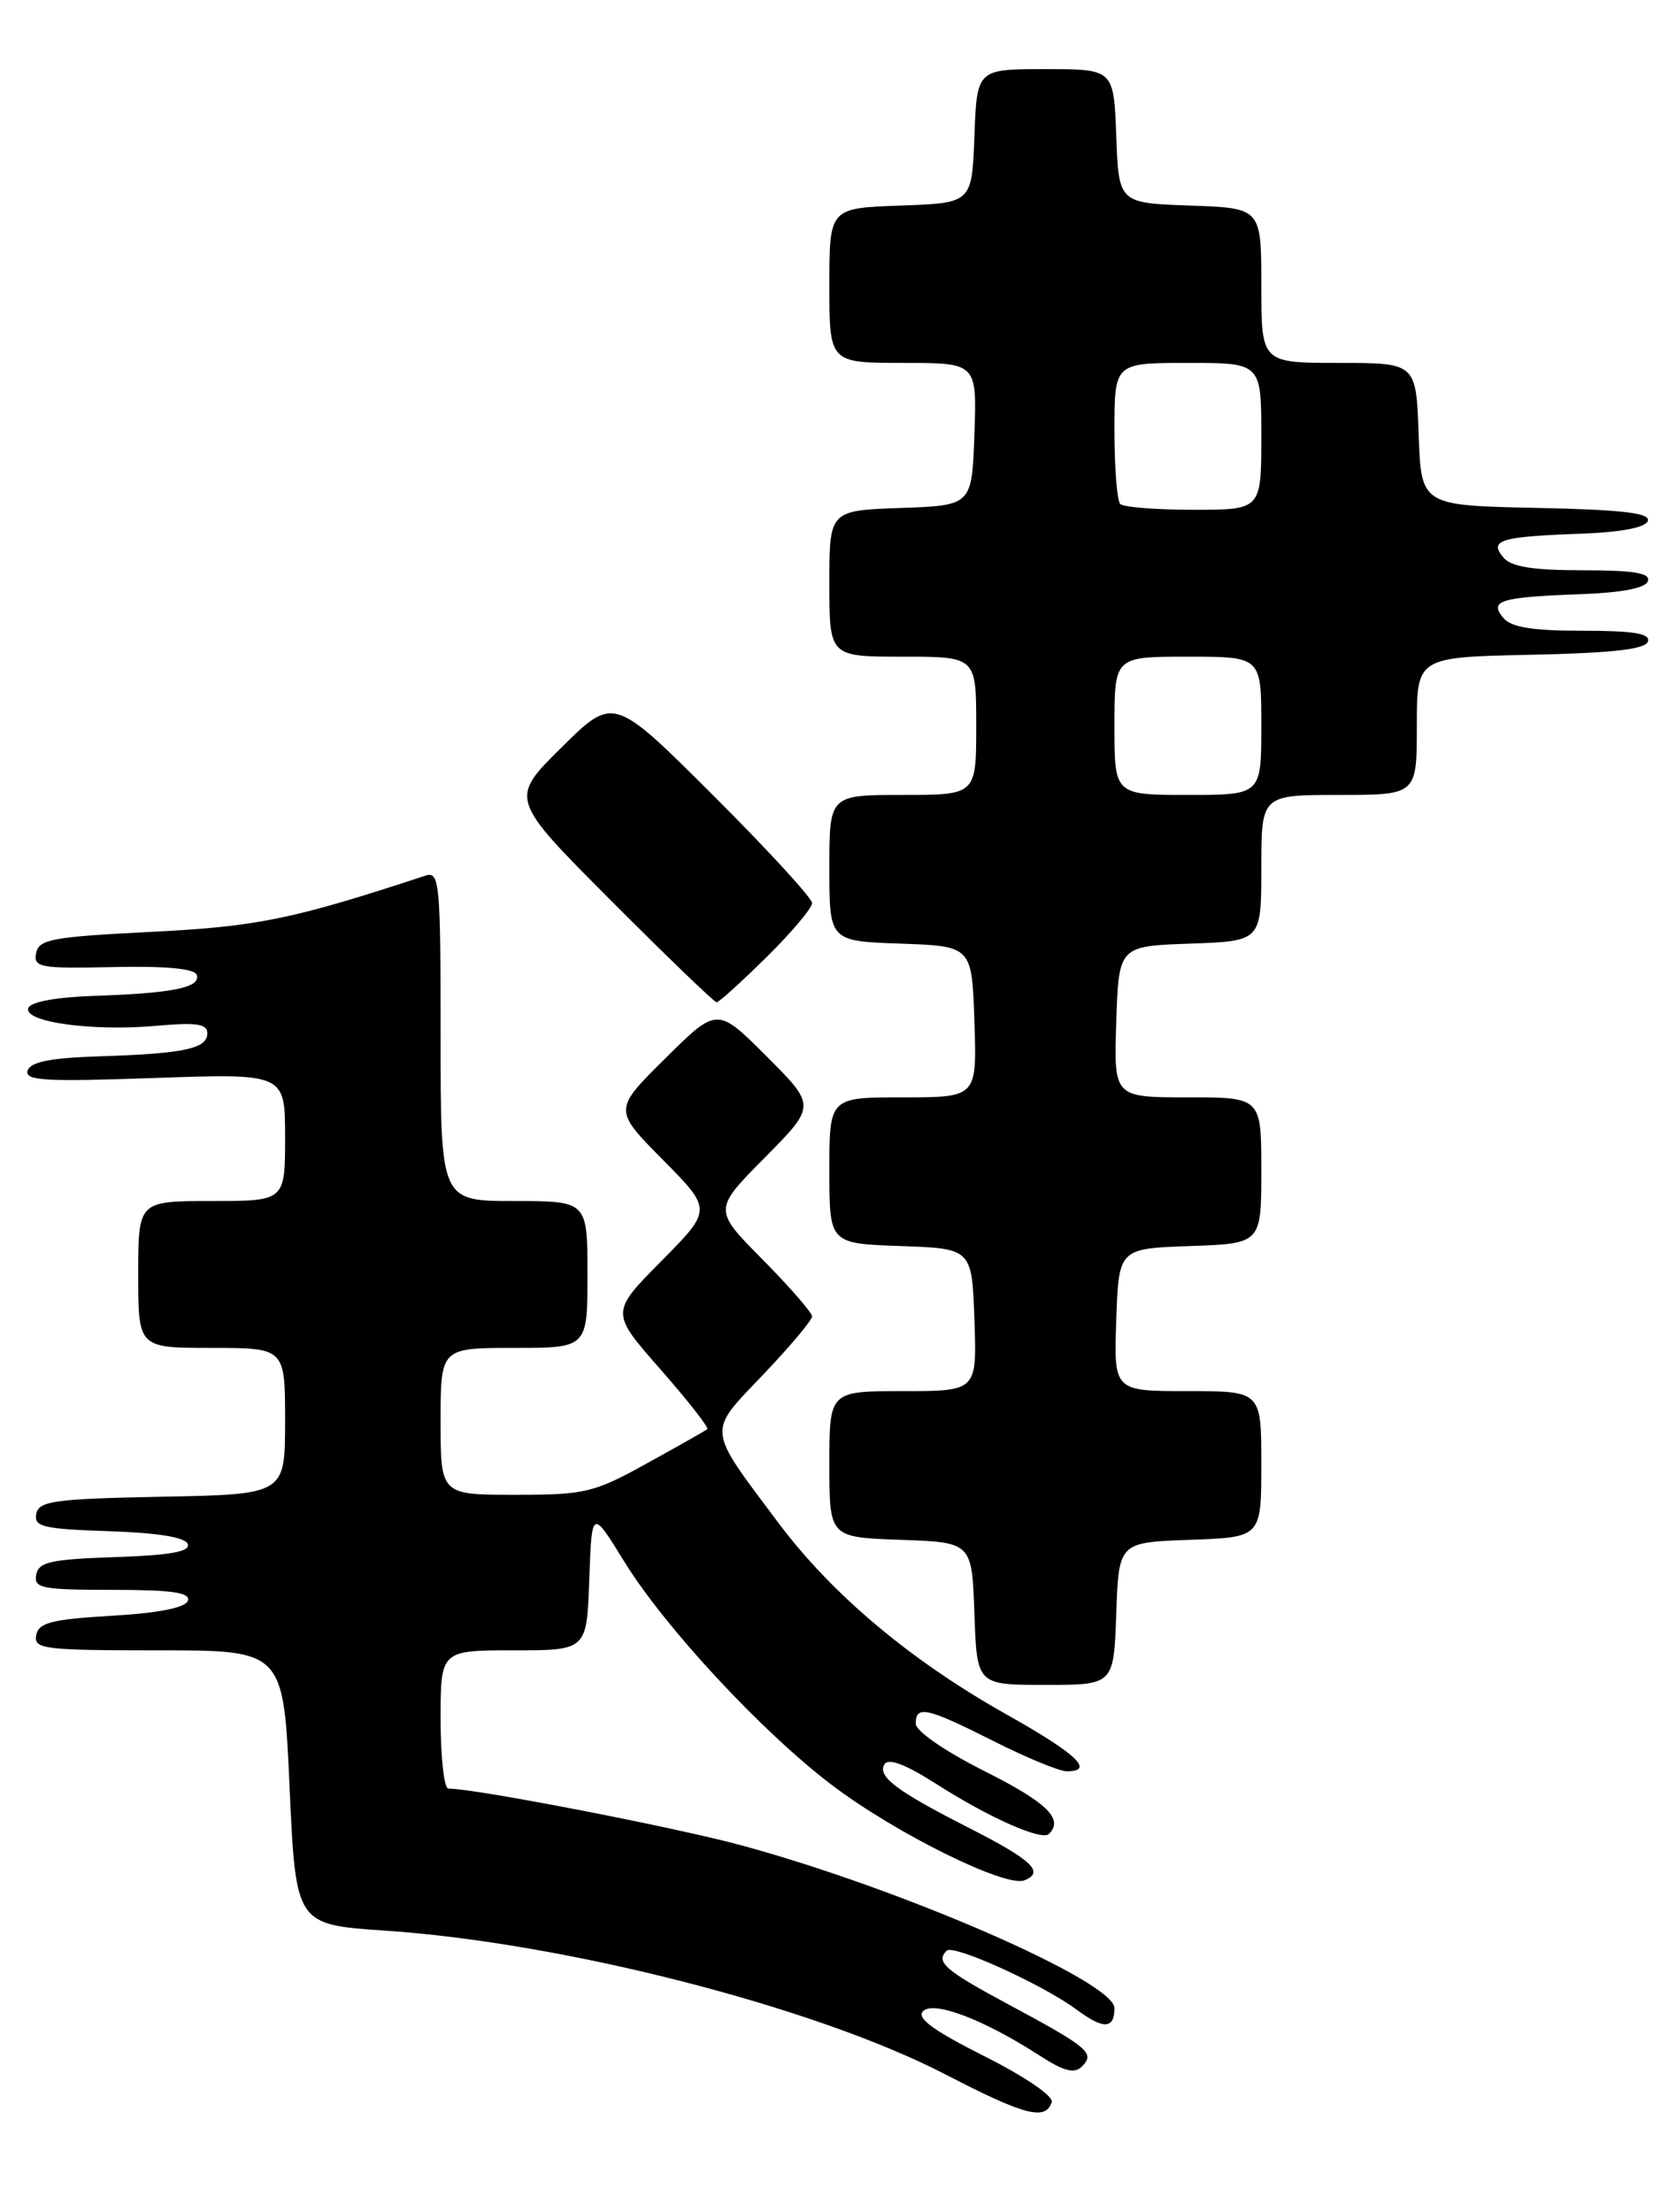 <?xml version="1.0" encoding="UTF-8" standalone="no"?>
<!DOCTYPE svg PUBLIC "-//W3C//DTD SVG 1.1//EN" "http://www.w3.org/Graphics/SVG/1.1/DTD/svg11.dtd" >
<svg xmlns="http://www.w3.org/2000/svg" xmlns:xlink="http://www.w3.org/1999/xlink" version="1.1" viewBox="0 0 194 256">
 <g >
 <path fill="currentColor"
d=" M 121.74 243.30 C 121.97 242.60 118.65 240.34 113.94 237.97 C 108.02 234.99 106.05 233.55 106.84 232.76 C 108.08 231.52 113.86 233.72 120.29 237.87 C 123.17 239.73 124.36 240.04 125.24 239.16 C 126.78 237.62 126.01 236.96 116.75 231.99 C 109.36 228.02 108.27 227.07 109.58 225.76 C 110.35 224.98 120.72 229.69 124.63 232.59 C 127.73 234.89 129.00 234.84 129.00 232.41 C 129.00 229.34 104.48 218.64 85.87 213.58 C 78.06 211.46 55.04 207.00 51.90 207.00 C 51.41 207.00 51.00 203.40 51.00 199.00 C 51.00 191.00 51.00 191.00 59.46 191.00 C 67.92 191.00 67.92 191.00 68.21 182.82 C 68.50 174.63 68.50 174.63 72.25 180.71 C 76.96 188.36 88.25 200.50 96.32 206.61 C 103.69 212.19 116.36 218.46 118.56 217.62 C 120.97 216.69 119.46 215.26 112.18 211.56 C 103.75 207.27 101.52 205.59 102.38 204.19 C 102.84 203.44 104.83 204.20 108.34 206.44 C 114.47 210.36 120.59 213.08 121.42 212.25 C 123.15 210.52 121.20 208.62 114.00 205.00 C 109.38 202.68 106.00 200.35 106.00 199.49 C 106.00 197.32 107.27 197.61 115.00 201.50 C 118.82 203.43 122.64 205.00 123.48 205.00 C 126.77 205.00 124.63 202.98 116.51 198.42 C 105.43 192.20 96.33 184.56 90.12 176.27 C 81.73 165.07 81.82 165.92 88.34 159.09 C 91.45 155.82 94.00 152.79 94.00 152.35 C 94.00 151.92 91.43 148.96 88.28 145.78 C 82.56 140.00 82.56 140.00 88.51 133.99 C 94.46 127.98 94.46 127.98 88.74 122.26 C 83.02 116.54 83.02 116.54 77.01 122.49 C 71.00 128.44 71.00 128.44 76.72 134.22 C 82.44 140.00 82.44 140.00 76.55 145.95 C 70.66 151.90 70.66 151.90 76.46 158.49 C 79.64 162.12 82.08 165.23 81.87 165.40 C 81.67 165.57 78.53 167.35 74.90 169.35 C 68.74 172.76 67.74 173.00 59.65 173.00 C 51.00 173.00 51.00 173.00 51.00 164.50 C 51.00 156.00 51.00 156.00 59.50 156.00 C 68.00 156.00 68.00 156.00 68.00 147.50 C 68.00 139.00 68.00 139.00 59.50 139.00 C 51.00 139.00 51.00 139.00 51.00 119.88 C 51.00 102.12 50.88 100.81 49.25 101.34 C 33.84 106.41 29.81 107.23 17.51 107.85 C 6.06 108.42 4.48 108.71 4.18 110.31 C 3.86 111.97 4.63 112.11 13.12 111.92 C 19.18 111.79 22.53 112.10 22.77 112.82 C 23.26 114.28 20.09 114.94 11.08 115.25 C 6.47 115.40 3.51 115.95 3.27 116.68 C 2.74 118.29 10.73 119.39 18.11 118.72 C 22.72 118.31 24.00 118.49 24.00 119.58 C 24.00 121.36 21.33 121.94 11.58 122.25 C 5.85 122.43 3.53 122.89 3.20 123.90 C 2.81 125.07 5.17 125.21 17.87 124.76 C 33.00 124.23 33.00 124.23 33.00 131.61 C 33.00 139.00 33.00 139.00 24.50 139.00 C 16.00 139.00 16.00 139.00 16.00 147.50 C 16.00 156.00 16.00 156.00 24.50 156.00 C 33.00 156.00 33.00 156.00 33.00 164.47 C 33.00 172.95 33.00 172.95 18.76 173.22 C 6.26 173.47 4.49 173.71 4.20 175.21 C 3.91 176.70 4.99 176.96 12.60 177.21 C 18.33 177.40 21.48 177.92 21.74 178.71 C 22.03 179.58 19.68 180.00 13.33 180.21 C 5.87 180.46 4.47 180.77 4.19 182.25 C 3.89 183.81 4.83 184.00 13.01 184.00 C 19.89 184.00 22.06 184.31 21.75 185.25 C 21.49 186.06 18.39 186.68 12.93 187.00 C 5.95 187.41 4.46 187.80 4.19 189.25 C 3.88 190.85 5.08 191.00 18.33 191.00 C 32.81 191.00 32.81 191.00 33.52 206.87 C 34.24 222.74 34.24 222.74 44.58 223.44 C 65.26 224.82 94.36 232.28 109.38 240.05 C 118.63 244.84 121.01 245.46 121.74 243.30 Z  M 129.21 186.75 C 129.50 178.50 129.50 178.50 137.75 178.21 C 146.00 177.92 146.00 177.92 146.00 169.46 C 146.00 161.00 146.00 161.00 137.46 161.00 C 128.92 161.00 128.92 161.00 129.21 152.75 C 129.50 144.50 129.50 144.50 137.75 144.21 C 146.00 143.92 146.00 143.92 146.00 135.46 C 146.00 127.00 146.00 127.00 137.46 127.00 C 128.92 127.00 128.92 127.00 129.21 118.25 C 129.50 109.50 129.50 109.50 137.75 109.21 C 146.00 108.92 146.00 108.92 146.00 100.46 C 146.00 92.00 146.00 92.00 155.00 92.00 C 164.00 92.00 164.00 92.00 164.00 84.03 C 164.00 76.06 164.00 76.06 177.17 75.78 C 186.61 75.58 190.45 75.15 190.75 74.25 C 191.06 73.32 189.13 73.00 183.21 73.00 C 177.38 73.00 174.91 72.60 174.01 71.51 C 172.34 69.51 173.63 69.11 182.92 68.77 C 187.76 68.59 190.48 68.07 190.75 67.25 C 191.06 66.32 189.13 66.00 183.21 66.00 C 177.38 66.00 174.91 65.60 174.01 64.51 C 172.34 62.51 173.63 62.11 182.92 61.77 C 187.66 61.60 190.49 61.06 190.74 60.28 C 191.04 59.37 187.77 58.99 177.82 58.78 C 164.50 58.50 164.50 58.50 164.21 50.25 C 163.92 42.00 163.92 42.00 154.96 42.00 C 146.00 42.00 146.00 42.00 146.00 33.04 C 146.00 24.08 146.00 24.08 137.75 23.79 C 129.50 23.50 129.50 23.50 129.21 15.75 C 128.92 8.00 128.92 8.00 121.00 8.00 C 113.08 8.00 113.08 8.00 112.79 15.75 C 112.50 23.50 112.50 23.50 104.25 23.79 C 96.00 24.08 96.00 24.08 96.00 33.04 C 96.00 42.00 96.00 42.00 104.54 42.00 C 113.08 42.00 113.08 42.00 112.79 50.25 C 112.50 58.50 112.50 58.50 104.25 58.79 C 96.00 59.08 96.00 59.08 96.00 67.54 C 96.00 76.00 96.00 76.00 104.50 76.00 C 113.00 76.00 113.00 76.00 113.00 84.00 C 113.00 92.00 113.00 92.00 104.50 92.00 C 96.00 92.00 96.00 92.00 96.00 100.46 C 96.00 108.92 96.00 108.92 104.25 109.21 C 112.50 109.50 112.50 109.50 112.79 118.25 C 113.08 127.00 113.08 127.00 104.54 127.00 C 96.00 127.00 96.00 127.00 96.00 135.46 C 96.00 143.92 96.00 143.92 104.25 144.21 C 112.50 144.50 112.50 144.50 112.79 152.75 C 113.08 161.00 113.08 161.00 104.54 161.00 C 96.00 161.00 96.00 161.00 96.00 169.46 C 96.00 177.92 96.00 177.92 104.25 178.21 C 112.50 178.50 112.50 178.50 112.79 186.75 C 113.08 195.00 113.08 195.00 121.00 195.00 C 128.92 195.00 128.92 195.00 129.21 186.75 Z  M 88.72 110.78 C 91.62 107.92 94.00 105.10 94.00 104.52 C 94.00 103.94 88.83 98.31 82.51 92.01 C 71.02 80.55 71.02 80.55 65.00 86.50 C 58.98 92.45 58.98 92.45 70.73 104.23 C 77.18 110.70 82.69 116.00 82.95 116.00 C 83.22 116.00 85.81 113.65 88.72 110.78 Z  M 129.00 84.00 C 129.00 76.00 129.00 76.00 137.50 76.00 C 146.00 76.00 146.00 76.00 146.00 84.00 C 146.00 92.00 146.00 92.00 137.50 92.00 C 129.00 92.00 129.00 92.00 129.00 84.00 Z  M 129.67 58.33 C 129.30 57.97 129.00 54.14 129.00 49.83 C 129.00 42.00 129.00 42.00 137.50 42.00 C 146.00 42.00 146.00 42.00 146.00 50.50 C 146.00 59.00 146.00 59.00 138.17 59.00 C 133.86 59.00 130.03 58.70 129.67 58.33 Z "/>
</g>
</svg>